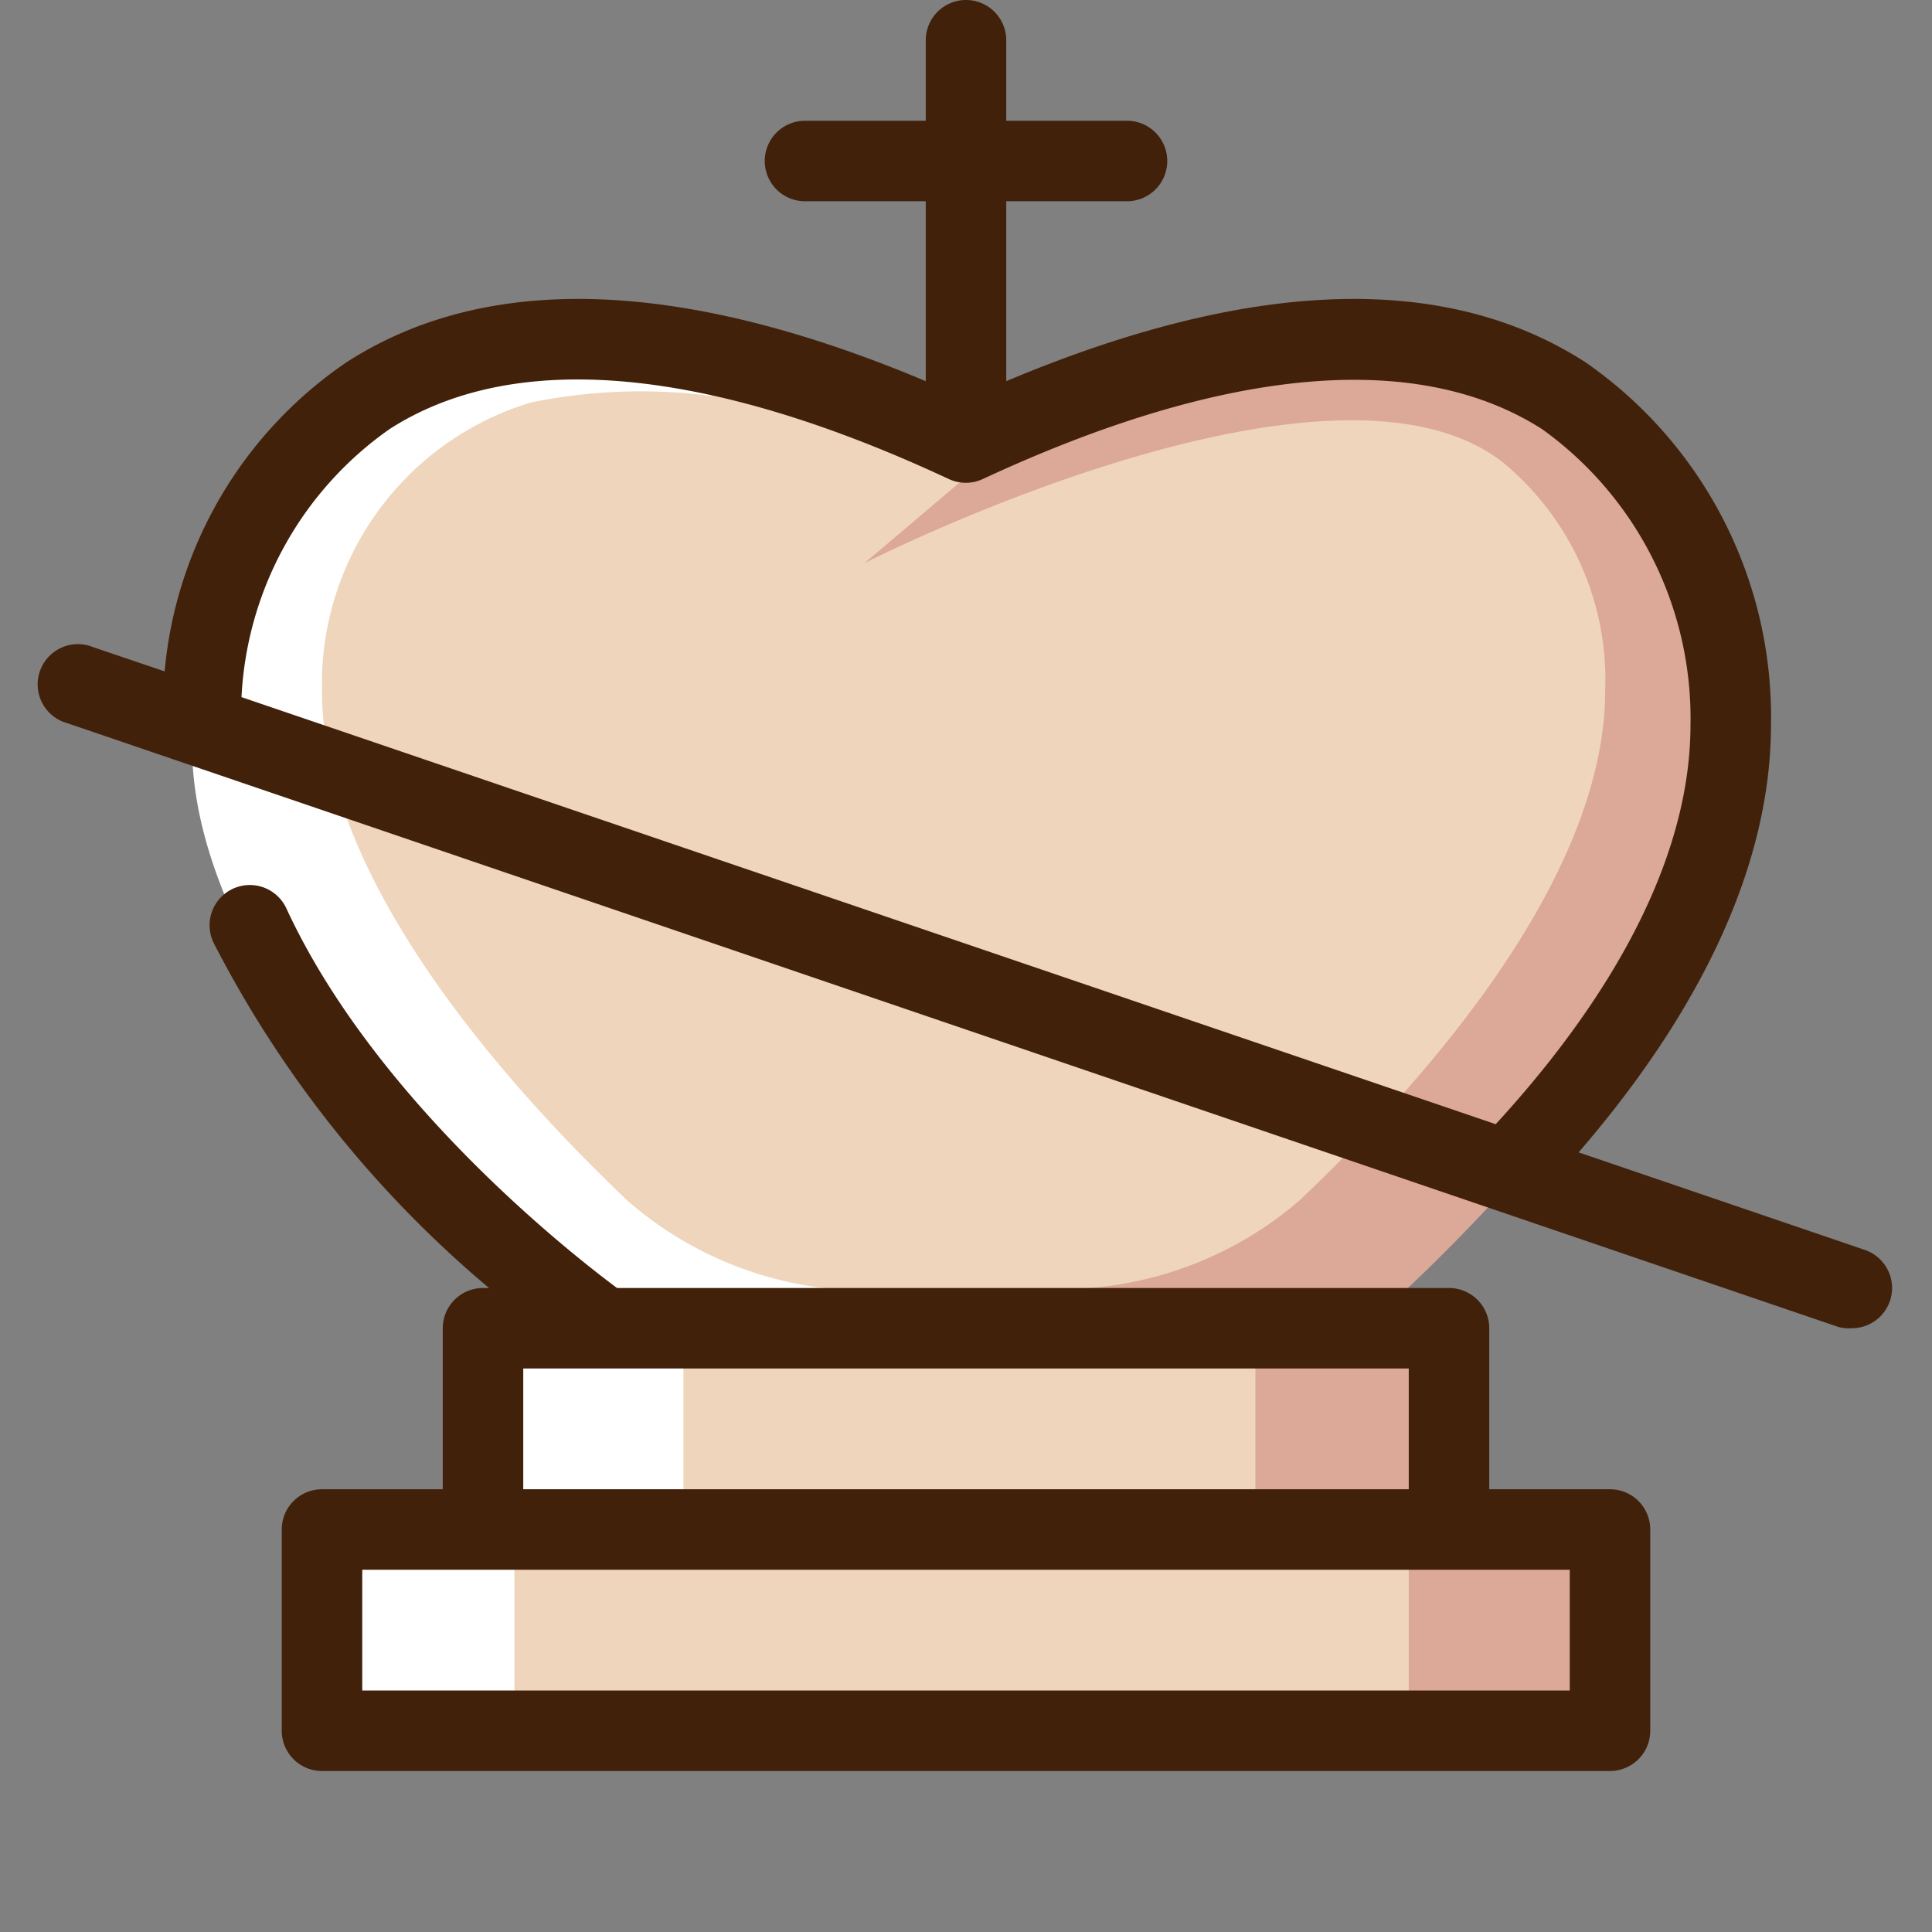 <?xml version="1.0" ?><svg id="icons" viewBox="0 0 48 48" xmlns="http://www.w3.org/2000/svg"><rect x="0" y="0" width="48" height="48" fill="#808080" stroke="none"/><defs><style>.cls-1{fill:#efd5bb;}.cls-2{fill:#dca898;}.cls-3{fill:#fff;}.cls-4{fill:#42210b;}</style></defs><title/><path class="cls-1" d="M40.93,24.22c4.53-6.88.8-13.86-5.36-15.28S23.92,11,23.92,11h-.13S18.31,7.52,12.15,8.94,2.25,17.42,6.78,24.3,14.83,33,14.83,33H12l-.25,5H8l-.21,5H39.92l-.21-5H36l-.25-5H32.88S36.4,31.1,40.93,24.22Z"/><polyline class="cls-2" points="35.63 33 35.63 38.06 31.19 38.06 31.19 33"/><polyline class="cls-3" points="16.98 32.97 16.98 38.03 12.25 38.03 12.25 32.97"/><rect class="cls-2" height="5.06" width="4.78" x="35" y="37.94"/><polyline class="cls-3" points="8 37.97 12.78 37.97 12.78 43.03 8 43.03"/><path class="cls-2" d="M33.81,8.6a6.49,6.49,0,0,0-2.35.4H30l-5.79,2.38-.37.61-2.36,2S33,8.12,37.33,11.48a7,7,0,0,1,2.55,5.68c0,4.71-4.59,9.82-7.6,12.67A9.07,9.07,0,0,1,27.06,32l3,.64.17.32h3.69s9.51-8.06,9.22-14.75S38.28,8.23,33.81,8.6Z"/><path class="cls-3" d="M15.6,29.84c-3-2.85-7.6-8-7.6-12.67A7.3,7.3,0,0,1,13.19,10a13.6,13.6,0,0,1,4.51-.16l-1.32-1s-2.66-.55-3-.55a.84.84,0,0,0-.41.26C8.88,8.81,5,12.11,4.78,18.25,4.49,24.94,14,33,14,33h3.69l.17-.32,3-.64A9.07,9.07,0,0,1,15.6,29.84Z"/><path class="cls-4" d="M40,37H37V33a1,1,0,0,0-1-1H15.33c-1.13-.84-6-4.65-8.21-9.42a1,1,0,1,0-1.81.85A27.74,27.74,0,0,0,12.15,32H12a1,1,0,0,0-1,1v4H8a1,1,0,0,0-1,1v5a1,1,0,0,0,1,1H40a1,1,0,0,0,1-1V38A1,1,0,0,0,40,37ZM13,34H35v3H13Zm26,8H9V39H39Z"/><path class="cls-4" d="M46.32,31.05l-7.1-2.42C41.58,25.9,44,22.11,44,18a10.72,10.72,0,0,0-4.61-9C35.9,6.75,31.06,6.92,25,9.47V5h3a1,1,0,0,0,0-2H25V1a1,1,0,0,0-2,0V3H20a1,1,0,0,0,0,2h3V9.47C16.94,6.92,12.1,6.75,8.61,9a10.42,10.42,0,0,0-4.52,7.68l-1.77-.6a1,1,0,1,0-.64,1.89l44,15A1,1,0,0,0,46,33a1,1,0,0,0,.32-1.95ZM9.68,10.66c3.11-2,7.91-1.55,13.89,1.24a1,1,0,0,0,.85,0c6-2.79,10.79-3.22,13.89-1.24A8.84,8.84,0,0,1,42,18c0,3.81-2.55,7.44-4.84,9.93L6,17.32A8.66,8.66,0,0,1,9.68,10.66Z"/></svg>